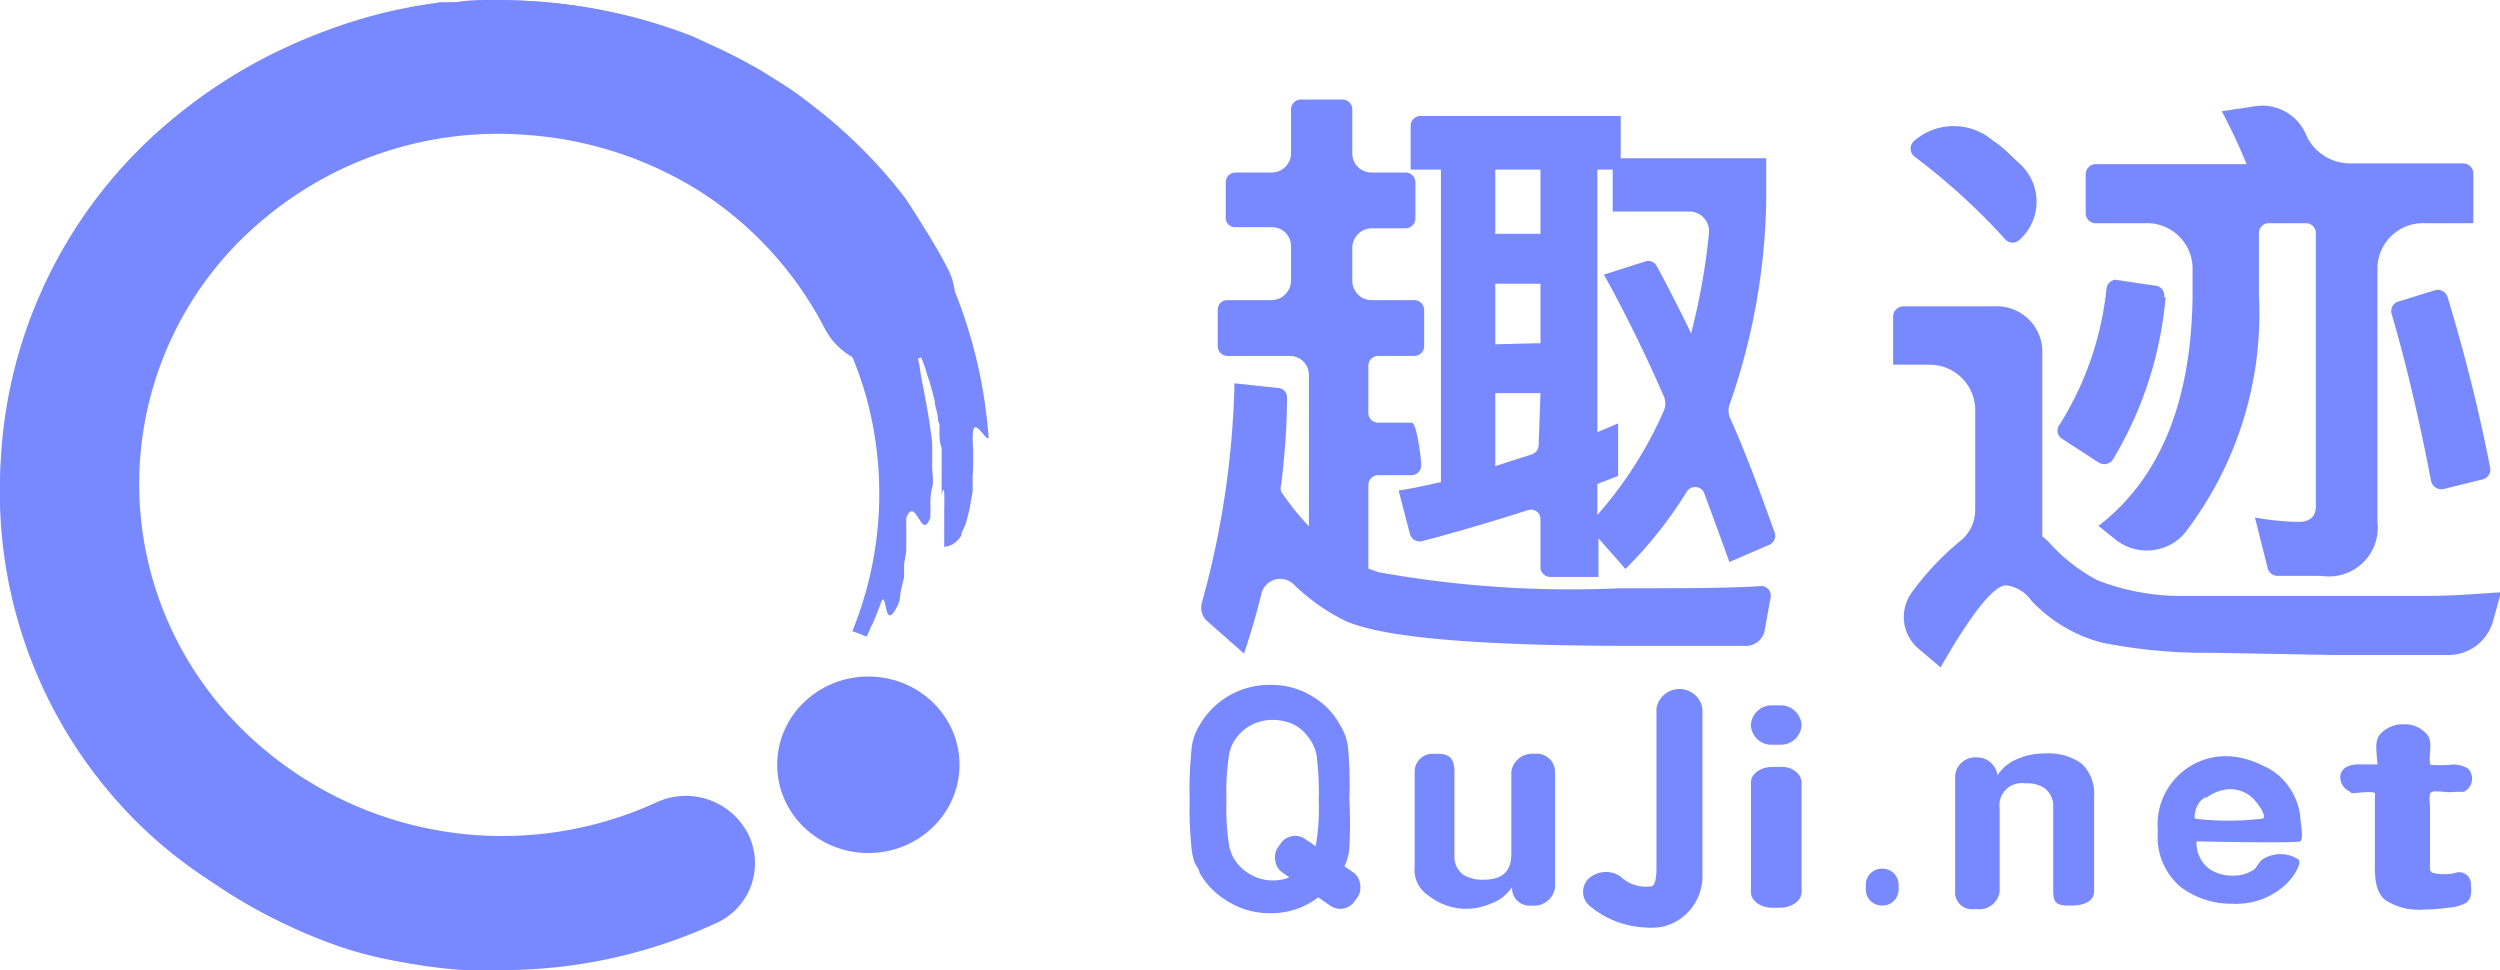 <svg xmlns="http://www.w3.org/2000/svg" viewBox="0 0 68.55 26.6"><defs><style>.cls-1{fill:#7889ff;}</style></defs><g id="图层_2" data-name="图层 2"><g id="图层_1-2" data-name="图层 1"><path class="cls-1" d="M24.82,5.43a13.63,13.63,0,0,0-2.61-2.59,8,8,0,0,0-.76-.54l-.4-.25-.19-.12-.21-.12-.41-.22-.42-.21-.43-.2L19,1A14.2,14.2,0,0,0,15.33.1,16.55,16.55,0,0,0,13.47,0c-.31,0-.62,0-.93.06l-.46,0-.46.07A13.56,13.56,0,0,0,5.09,3.09L5,3.21l-.14.12-.28.24c-.18.16-.36.34-.54.51l-.26.27-.25.27c-.16.19-.34.38-.49.58A13.92,13.92,0,0,0,1.34,7.77,13.26,13.26,0,0,0,0,13.83a12.75,12.75,0,0,0,3.47,8.42,12.14,12.14,0,0,0,2.26,1.88l.79.5c.29.16.58.34.9.5a13,13,0,0,0,2,.86,10.15,10.15,0,0,0,2,.44,3.42,3.42,0,0,0,.45,0,2.84,2.84,0,0,0,.41,0,4.65,4.65,0,0,0,.69-.05,14.65,14.65,0,0,1-2.29-.3,24.82,24.82,0,0,0,3.44.21l.43,0,.43,0c.29,0,.58-.05.86-.1l.43-.08.42-.09.21-.05.21-.06.41-.13c0-.07,0-.12,0-.19l.19-.13.39-.19a13.78,13.78,0,0,1-2.53.68,10.44,10.44,0,0,1-2.63.12v-.21a18.5,18.5,0,0,0,2.58-.14,10.26,10.26,0,0,0,2.49-.65l-.1-.26s.15-.12.39-.22l.45-.2-.14.06-.35.15-.38.14-.37.13-.37.12-.62.17-.08-.28a10.46,10.46,0,0,1,1.31-.47c0-.07.11-.2.17-.28s0-.14-.3-.05a11.85,11.85,0,0,1-1.94.53c.16,0,.32-.08.47-.12l.23-.06.21-.07.4-.14.36-.15.33-.16.29-.15.47-.31a3.34,3.34,0,0,0,.56-.5c.1-.14.14-.23.11-.27a1.35,1.35,0,0,1-.57.26,2,2,0,0,0-.59.24l.46-.28h-.05a.38.38,0,0,1-.39-.36,10.6,10.6,0,0,1-2.88.84,11,11,0,0,1-3.91-.17,10.3,10.3,0,0,1-3.56-1.55A10.13,10.13,0,0,1,5,18.93a9.88,9.88,0,0,1-1.49-3.52,10,10,0,0,1-.2-1.9,10.21,10.21,0,0,1,.18-1.91A9.94,9.94,0,0,1,4.91,8,10.1,10.1,0,0,1,7.63,5.27a10.51,10.51,0,0,1,3.6-1.6,10.65,10.65,0,0,1,7.71,1.1,10.27,10.27,0,0,1,4.78,6,10,10,0,0,1-.35,6.54,3.12,3.12,0,0,1,.39.15l.09-.19a.89.89,0,0,1,.08-.17l.07-.17.13-.33c.09-.3.12-.13.16.05s.09.36.26.07.11-.34.16-.56l.08-.33,0-.18,0-.18.06-.35c0-.12,0-.23,0-.34s0-.22,0-.31l0-.27c.13-.32.23-.15.33,0s.19.35.33,0a1.55,1.55,0,0,0,0-.15.9.9,0,0,0,0-.19c0-.14,0-.3.05-.49s0-.38,0-.58,0-.42,0-.64c-.09-.85-.29-1.69-.33-2s-.1-.42-.12-.53,0-.13,0-.1a2.89,2.89,0,0,1,.31.75l.06.17.05.17.1.38c0,.13.06.27.08.41s0,.14.05.22l0,.22c0,.14,0,.29.06.44l0,.44c0,.15,0,.3,0,.44s0,.28,0,.41c.08-.35.08,0,.07.44,0,.22,0,.46,0,.65s0,.32,0,.33.29,0,.47-.31c0-.09.08-.2.13-.35l.06-.23a2.47,2.47,0,0,0,.06-.29l.06-.34c0-.13,0-.26,0-.41a7.91,7.91,0,0,0,0-1c0-.38.06-.39.16-.3s.21.27.28.26A13.44,13.44,0,0,0,24.82,5.43Z"/><path class="cls-1" d="M18.91,24.35a3.14,3.14,0,0,0,.37-.18Z"/><ellipse class="cls-1" cx="23.81" cy="20.97" rx="2.5" ry="2.42"/><path class="cls-1" d="M13.72,26.6l-1,0A13.75,13.75,0,0,1,3.35,22,13,13,0,0,1,4.76,3.24a14.06,14.06,0,0,1,16.7-.92A13.49,13.49,0,0,1,26,7.39a1.82,1.82,0,0,1-.85,2.46A1.92,1.92,0,0,1,22.61,9a9.83,9.83,0,0,0-3.29-3.67A10.26,10.26,0,0,0,14.44,3.7,10,10,0,0,0,7.24,6a9.43,9.43,0,0,0-1,13.58A10.15,10.15,0,0,0,18,22a1.92,1.92,0,0,1,2.52.88,1.8,1.8,0,0,1-.9,2.44A14,14,0,0,1,13.72,26.6Z"/><path class="cls-1" d="M34.87,4.73a.53.53,0,0,0,.53-.53V3a.27.27,0,0,1,.27-.27h1.14a.27.27,0,0,1,.27.27V4.21a.52.52,0,0,0,.52.52h.94a.27.27,0,0,1,.27.27V6a.27.27,0,0,1-.27.26h-.93a.54.54,0,0,0-.53.54V7.7a.53.53,0,0,0,.52.53h1.18a.27.27,0,0,1,.27.26v1a.27.27,0,0,1-.27.27h-1a.27.27,0,0,0-.26.27v1.29a.27.27,0,0,0,.26.27h.93c.14,0,.26,1,.26,1.17h0a.27.27,0,0,1-.26.27h-.93a.27.27,0,0,0-.26.27v2.29l.28.1a29.75,29.75,0,0,0,6.62.44c1.67,0,3,0,3.86-.06a.26.26,0,0,1,.27.31l-.16.89a.52.52,0,0,1-.52.44H44.8c-4.22,0-6.85-.22-7.9-.68a5.47,5.47,0,0,1-1.42-1,.53.53,0,0,0-.89.24q-.21.86-.48,1.65l-1-.88a.5.5,0,0,1-.15-.53,24.51,24.51,0,0,0,.89-6l1.21.13a.26.26,0,0,1,.23.28c0,.82-.07,1.62-.16,2.38a.28.28,0,0,0,0,.18,6.87,6.87,0,0,0,.76.95V10.28a.52.52,0,0,0-.52-.52H33.65a.27.27,0,0,1-.26-.27v-1a.26.26,0,0,1,.26-.26h1.22a.54.54,0,0,0,.53-.54V6.76a.52.52,0,0,0-.52-.53h-1A.26.26,0,0,1,33.61,6V5a.27.27,0,0,1,.26-.27Zm13.56-.39V5.51a17.75,17.75,0,0,1-1,5.57.5.5,0,0,0,0,.36c.45,1,.85,2.1,1.23,3.16a.27.27,0,0,1-.15.34l-1.09.47c-.24-.66-.47-1.3-.7-1.91a.27.27,0,0,0-.48,0,11.42,11.42,0,0,1-1.67,2.1l-.74-.84v1.06H42.51a.27.27,0,0,1-.27-.27V14.24a.26.26,0,0,0-.35-.25c-.94.3-1.91.59-2.9.85a.28.28,0,0,1-.33-.2l-.31-1.19c.41-.06.78-.15,1.16-.23V4.65h-.83V3.45a.27.27,0,0,1,.26-.27h5.5V4.34ZM42.24,6.41V4.65H41V6.41Zm0,3V7.78H41V9.44Zm0,1.37H41v2l1-.32a.28.28,0,0,0,.19-.26Zm2.13,2.27-.57.22v.85a11,11,0,0,0,1.81-2.83.51.51,0,0,0,0-.45c-.52-1.19-1.07-2.3-1.63-3.31l1.13-.36a.26.26,0,0,1,.32.13c.33.61.64,1.22.94,1.84a17.89,17.89,0,0,0,.49-2.75.54.54,0,0,0-.53-.59H44.22V4.65H43.8v7.2l.57-.24Z"/><path class="cls-1" d="M60.63,17.9a14.52,14.52,0,0,1-3-.28,4.08,4.08,0,0,1-1.93-1.15,1,1,0,0,0-.69-.42q-.51,0-1.8,2.25l-.6-.51a1.14,1.14,0,0,1-.17-1.57,7.54,7.54,0,0,1,1.29-1.37,1.09,1.09,0,0,0,.43-.87V11.19A1.25,1.25,0,0,0,52.91,10h-1V8.68a.28.28,0,0,1,.28-.28h2.49A1.25,1.25,0,0,1,56,9.59v5.12a1.28,1.28,0,0,1,.22.2,4.74,4.74,0,0,0,1.29,1,6.32,6.32,0,0,0,2.43.43c1.05,0,2.3,0,3.74,0l2.76,0c.92,0,1.63-.07,2.14-.1l-.23.82a1.27,1.27,0,0,1-1.26.9H63.92C62.9,17.94,61.81,17.92,60.63,17.9ZM55.38,4.49a1.4,1.4,0,0,1,0,2.08h0a.27.27,0,0,1-.39,0,17.5,17.5,0,0,0-2.5-2.28.28.28,0,0,1,0-.43v0a1.65,1.65,0,0,1,2.16,0C54.89,4,55.14,4.27,55.38,4.49Zm4,3.66a10.34,10.34,0,0,1-1.45,4.46.29.29,0,0,1-.39.07l-1-.65a.26.26,0,0,1-.07-.38,8.67,8.67,0,0,0,1.29-3.74A.28.28,0,0,1,58,7.67l1.07.16A.27.27,0,0,1,59.34,8.15ZM57.19,5.84V4.78a.28.28,0,0,1,.27-.28H61.6a15.17,15.17,0,0,0-.68-1.45l.87-.13a1.3,1.3,0,0,1,1.44.77v0a1.32,1.32,0,0,0,1.23.79h3.08a.28.28,0,0,1,.28.28V6.12H66.49a1.25,1.25,0,0,0-1.3,1.19v7a1.34,1.34,0,0,1-1.54,1.48h-1.2a.28.28,0,0,1-.27-.21l-.35-1.39a7.39,7.39,0,0,0,1.2.12c.31,0,.47-.15.47-.43V6.39a.27.27,0,0,0-.28-.27h-1a.27.27,0,0,0-.28.27V8.11a9.86,9.86,0,0,1-2.06,6.54,1.38,1.38,0,0,1-1.88.14l-.46-.37c1.69-1.3,2.55-3.41,2.58-6.31v-.8a1.25,1.25,0,0,0-1.3-1.19h-1.4A.28.28,0,0,1,57.19,5.84Zm10.86,7.31L67,13.41a.29.29,0,0,1-.34-.22c-.3-1.57-.65-3.1-1.08-4.58a.27.27,0,0,1,.18-.34l1-.31a.28.28,0,0,1,.35.18,46.94,46.94,0,0,1,1.17,4.68A.28.28,0,0,1,68.05,13.15Z"/><path class="cls-1" d="M41.45,24.34a1.15,1.15,0,0,1-.58.44,1.73,1.73,0,0,1-.71.14,1.69,1.69,0,0,1-1-.37.84.84,0,0,1-.37-.79v-2.6a.49.49,0,0,1,.54-.49h.12c.36,0,.43.22.43.49v2.38a.62.62,0,0,0,.25.45,1,1,0,0,0,.57.13c.49,0,.74-.23.74-.69V21.16a.58.58,0,0,1,.64-.49h0a.5.5,0,0,1,.56.49v3.18a.58.58,0,0,1-.64.49h0a.48.48,0,0,1-.54-.49h0Z"/><path class="cls-1" d="M49.4,19.88h0a.57.57,0,0,1-.6.54h-.2a.56.56,0,0,1-.59-.54h0a.57.57,0,0,1,.59-.54h.2A.58.58,0,0,1,49.4,19.88Zm0,1.58v3c0,.24-.27.43-.6.43h-.2c-.33,0-.59-.19-.59-.43v-3c0-.24.26-.43.59-.43h.2C49.13,21,49.4,21.22,49.4,21.46Z"/><path class="cls-1" d="M51.61,24.83h0a.44.44,0,0,1-.45-.43v-.15a.44.44,0,0,1,.45-.43h0a.44.44,0,0,1,.45.43v.15A.44.44,0,0,1,51.61,24.83Z"/><path class="cls-1" d="M54.16,20.77a.56.56,0,0,1,.61.49h0a1.15,1.15,0,0,1,.55-.45,1.81,1.81,0,0,1,.76-.15,1.55,1.55,0,0,1,1,.28,1.13,1.13,0,0,1,.34.9v2.6c0,.27-.27.39-.61.39H56.7c-.34,0-.4-.12-.4-.39V22.06a.62.62,0,0,0-.24-.45.88.88,0,0,0-.53-.13.61.61,0,0,0-.7.69v2.27a.56.56,0,0,1-.61.49h-.11a.46.46,0,0,1-.5-.49V21.26a.55.55,0,0,1,.6-.49Z"/><path class="cls-1" d="M62.06,21a1.64,1.64,0,0,1,.69.56,1.79,1.79,0,0,1,.32.79c0,.17.11.66,0,.72s-2.84,0-2.84,0a.88.88,0,0,0,.42.8,1.16,1.16,0,0,0,.58.14,1,1,0,0,0,.58-.17c.08-.07.09-.15.22-.27a.91.91,0,0,1,1,0c.08.08-.09.42-.32.65a2,2,0,0,1-1.51.56,2.29,2.29,0,0,1-1.42-.47,1.79,1.79,0,0,1-.61-1.52,1.87,1.87,0,0,1,2-2.05A2.4,2.4,0,0,1,62.06,21Zm-1.58.85-.11.08a.66.66,0,0,0-.17.29c0,.06-.06.18,0,.23a7.82,7.82,0,0,0,1.81,0c.21,0-.11-.46-.28-.6a.91.91,0,0,0-.62-.21A1.16,1.16,0,0,0,60.48,21.89Z"/><path class="cls-1" d="M64.41,21.69h0a.36.36,0,0,1-.17-.15.44.44,0,0,1-.07-.27.33.33,0,0,1,.17-.24.74.74,0,0,1,.37-.07l.39,0h.08a.07.07,0,0,0,0-.08c0-.23-.08-.51.06-.72a.83.83,0,0,1,.66-.3.79.79,0,0,1,.68.32c.13.23,0,.54.06.79a3.25,3.25,0,0,0,.54,0,.75.75,0,0,1,.5.11.4.4,0,0,1-.12.63,1.23,1.23,0,0,1-.2,0c-.35.05-.67-.09-.73.06a1.14,1.14,0,0,0,0,.32v1.7a.13.13,0,0,0,.1.15,1.42,1.42,0,0,0,.58,0,.32.32,0,0,1,.44.33.78.78,0,0,1,0,.26.34.34,0,0,1-.12.22,1.15,1.15,0,0,1-.51.14,4.74,4.74,0,0,1-.65.05,1.7,1.7,0,0,1-1.08-.27c-.3-.27-.27-.74-.27-1.11s0-.62,0-.93c0-.1,0-.21,0-.32v-.44a.48.48,0,0,0,0-.12c-.06-.07-.5,0-.63,0A.39.39,0,0,1,64.41,21.69Z"/><path class="cls-1" d="M36.57,24.74l-.3-.24a2.1,2.1,0,0,1-1.45.54,2.17,2.17,0,0,1-1.21-.36,2.13,2.13,0,0,1-.72-.75c0-.09-.09-.18-.13-.27a1.59,1.59,0,0,1-.08-.33,10.69,10.69,0,0,1-.06-1.42,10.85,10.85,0,0,1,.06-1.44,1.46,1.46,0,0,1,.21-.58,2.2,2.2,0,0,1,1.93-1.11,2.12,2.12,0,0,1,1.22.35,2,2,0,0,1,.71.76,1.46,1.46,0,0,1,.21.58A10.85,10.85,0,0,1,37,21.91,13,13,0,0,1,37,23.25a1.42,1.42,0,0,1-.18.59m-.92-.76c.17.15.18.13.17.15a5.79,5.79,0,0,0,.09-1.29,8.27,8.27,0,0,0-.06-1.24,1.2,1.2,0,0,0-.25-.52,1.13,1.13,0,0,0-.37-.31,1.34,1.34,0,0,0-.58-.13,1.26,1.26,0,0,0-.57.13,1.22,1.22,0,0,0-.39.31,1.09,1.09,0,0,0-.24.52,6.78,6.78,0,0,0-.07,1.24,6.72,6.72,0,0,0,.07,1.23,1.09,1.09,0,0,0,.24.52,1.22,1.22,0,0,0,.39.31,1.15,1.15,0,0,0,.57.14,1.1,1.1,0,0,0,.69-.22s-.08-.06-.09-.07l-.1-.08"/><rect class="cls-1" x="34.85" y="23.37" width="2.57" height="1.11" rx="0.48" transform="translate(52.17 64.18) rotate(-145.23)"/><path class="cls-1" d="M45.1,25.43a2.52,2.52,0,0,1-1.46-.55.51.51,0,0,1-.1-.77.71.71,0,0,1,.89-.08,1,1,0,0,0,.77.28c.12,0,.2,0,.22-.44,0-.19,0-.37,0-.56,0-.45,0-.89,0-1.34s0-.67,0-1V19.42a.64.64,0,0,1,1.26,0V21c0,.33,0,.66,0,1s0,.92,0,1.37c0,.2,0,.39,0,.59a1.42,1.42,0,0,1-1.09,1.45A1.69,1.69,0,0,1,45.1,25.43Z"/></g></g></svg>